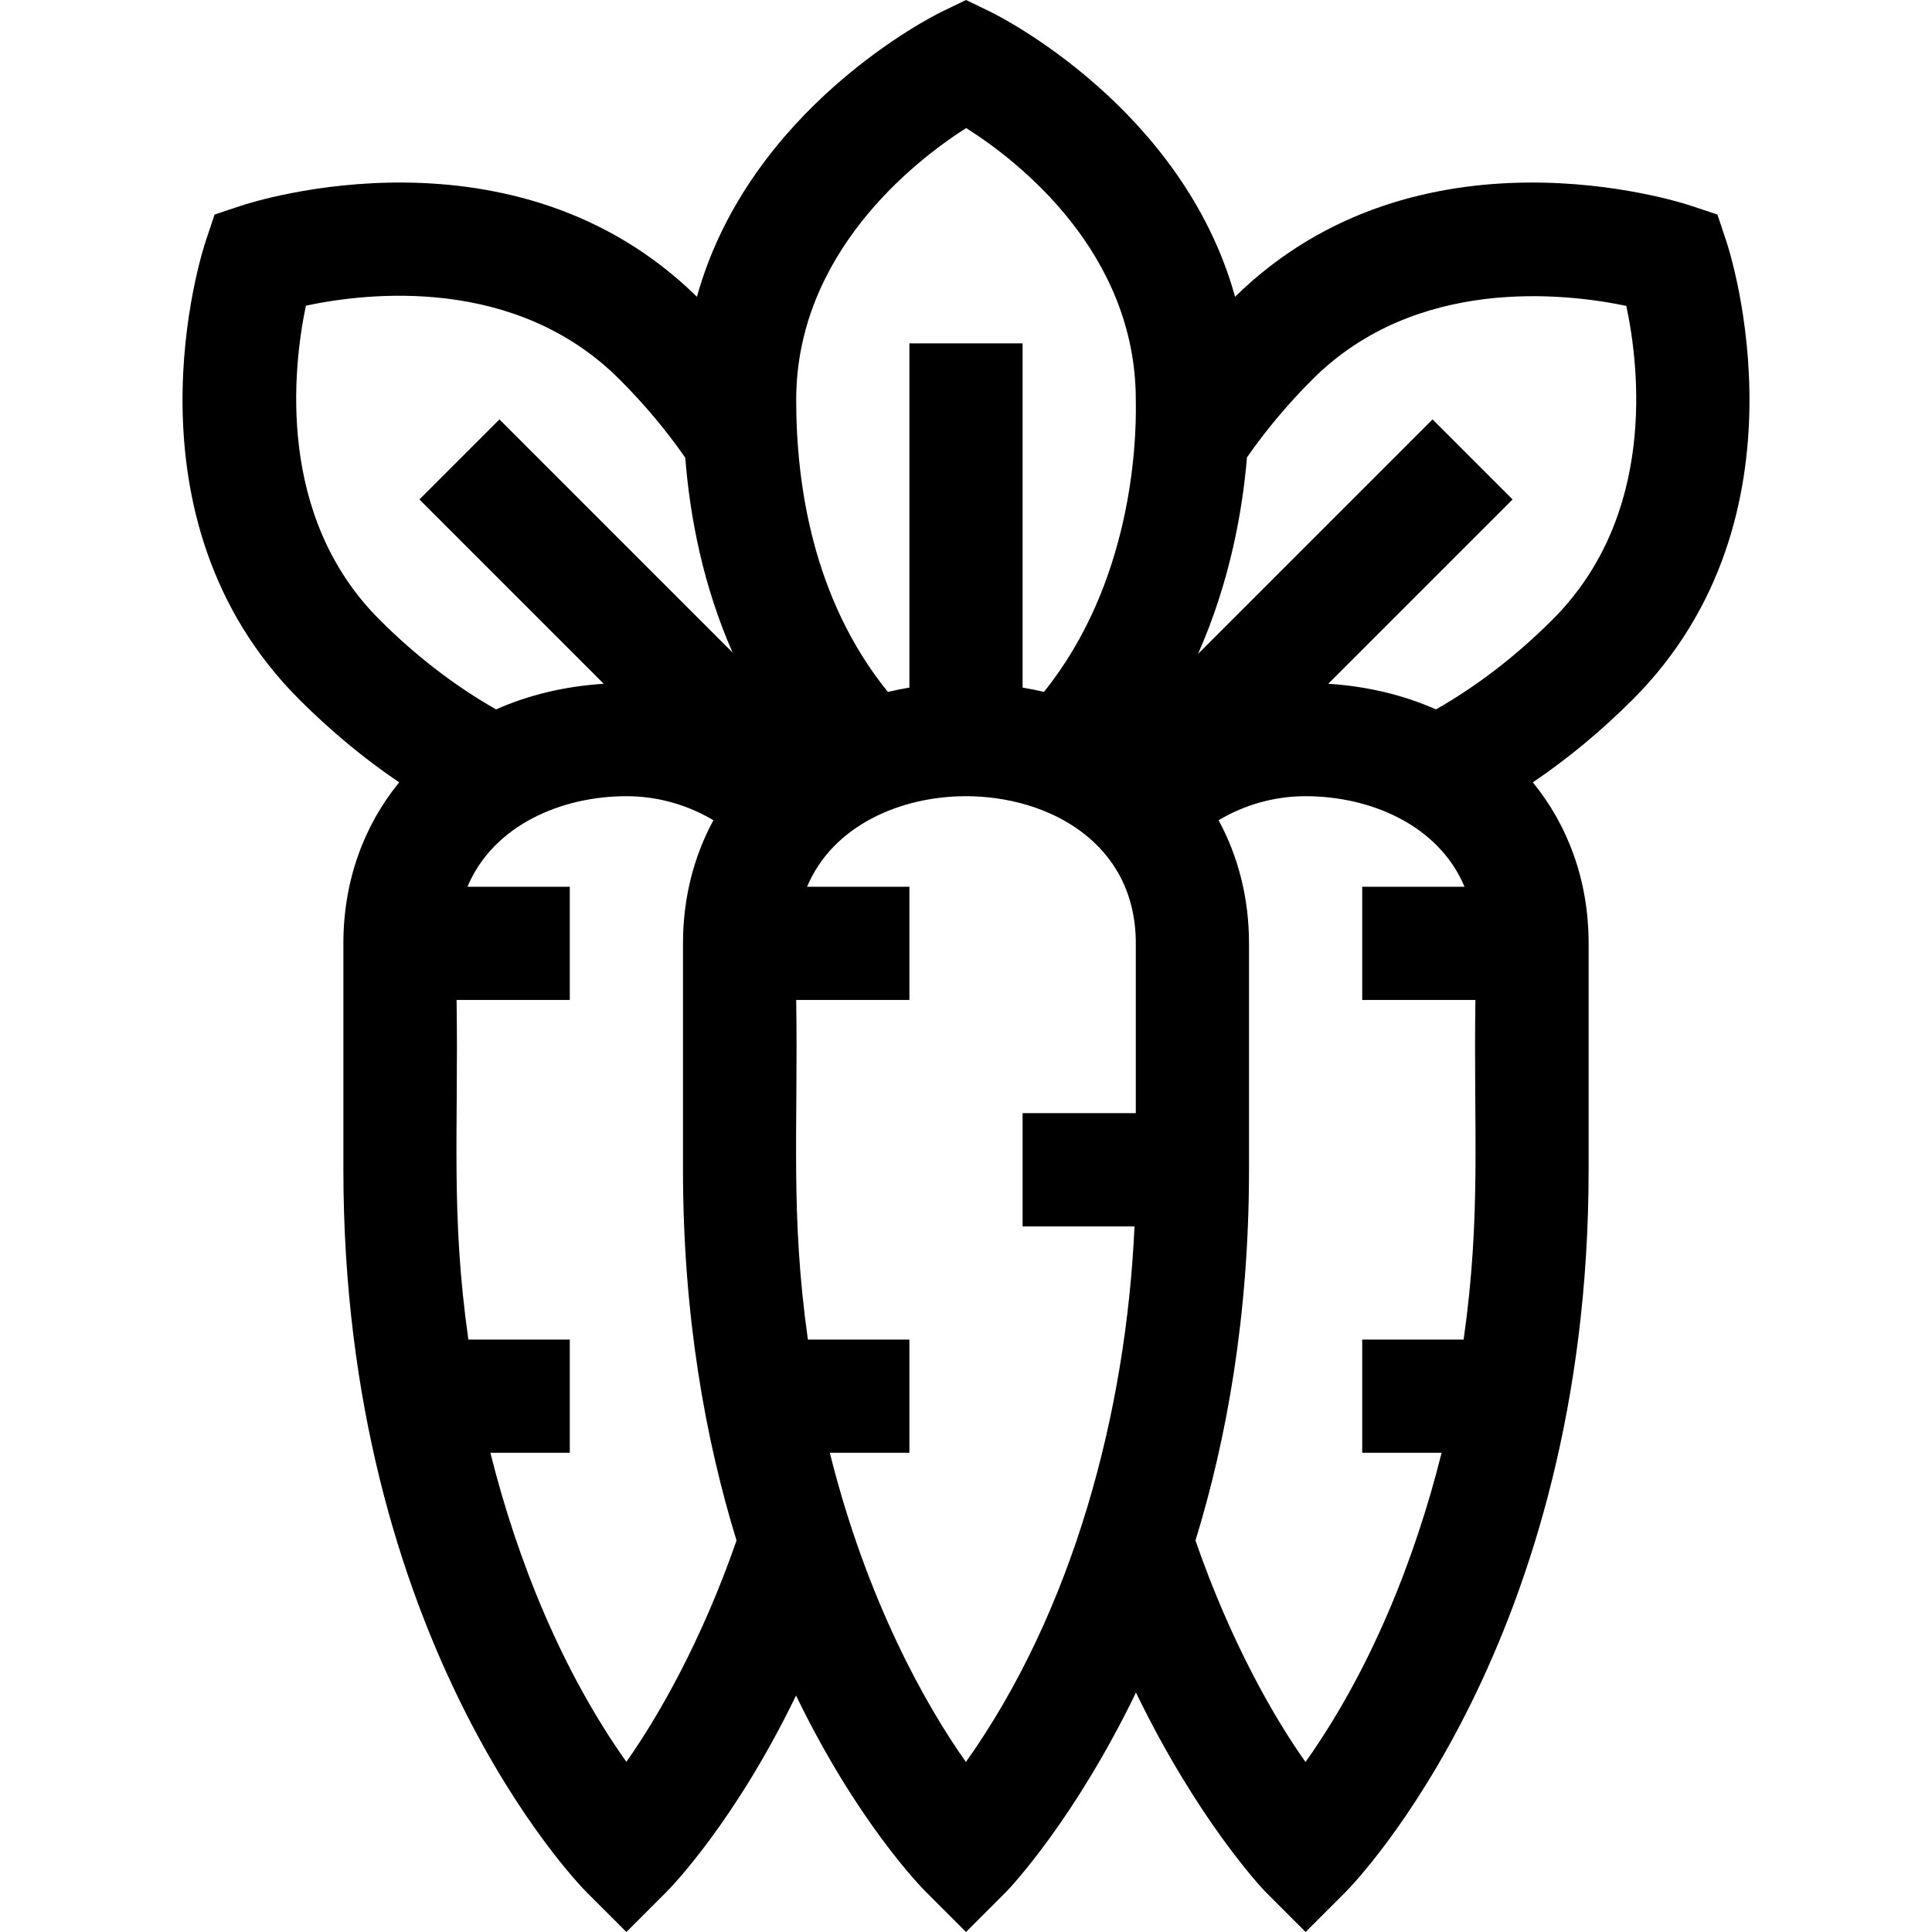 <svg id="Capa_1" enable-background="new 0 0 512 512" height="512" viewBox="0 0 512 512" width="512" xmlns="http://www.w3.org/2000/svg"><path d="m457.51 63.978-2.372-7.115-7.115-2.372c-2.942-.98-72.317-23.359-120.714 24.156-13.889-49.969-62.388-74.335-64.782-75.492l-6.527-3.155-6.527 3.155c-2.394 1.157-50.893 25.523-64.781 75.492-48.398-47.516-117.772-25.138-120.714-24.157l-7.115 2.372-2.372 7.115c-.985 2.958-23.588 72.991 24.837 121.416 8.336 8.335 17.187 15.664 26.461 21.938-9.39 11.504-14.789 26.146-14.789 42.669v60c0 124.778 61.764 188.764 64.394 191.393l10.606 10.607 10.606-10.606c.931-.931 18.015-18.296 34.352-52.058 16.159 33.397 33.086 50.708 34.436 52.058l10.606 10.606 10.606-10.607c1.35-1.349 18.277-19.447 34.436-52.844 16.337 33.762 33.421 51.914 34.352 52.845l10.606 10.606 10.606-10.606c2.63-2.63 64.394-66.616 64.394-191.394v-60c0-16.523-5.399-31.165-14.788-42.668 9.274-6.274 18.125-13.603 26.461-21.938 48.425-48.426 25.822-118.459 24.837-121.416zm-201.47-30.038c13.888 8.749 44.96 33.028 44.96 72.06 0 .158.003.407.008.742.178 11.264-1.231 47.894-24.354 76.614-1.852-.437-3.735-.82-5.654-1.137v-91.219h-30v91.219c-1.935.32-3.833.707-5.699 1.148-19.888-24.514-24.301-55.088-24.301-77.367 0-38.77 31.19-63.253 45.04-72.06zm-174.977 47.068c16.337-3.479 55.545-8.04 83.118 19.533 6.563 6.563 12.41 13.534 17.421 20.762 1.268 15.987 4.778 34.01 12.546 51.633l-61.788-61.788-21.213 21.213 48.848 48.849c-10.383.656-19.99 3.005-28.536 6.789-10.925-6.212-21.296-14.194-30.92-23.817-27.39-27.393-22.889-66.823-19.476-83.174zm84.927 385.893c-16.912-23.832-28.843-53.092-36.033-81.901h21.043v-30h-26.878c-4.72-33.294-2.59-55.26-3.122-90h30v-30h-27.12c6.881-16.386 25.011-24 42.12-24 8.2 0 16.154 2.251 23.06 6.372-5.183 9.558-8.06 20.59-8.06 32.628v60c0 38.65 5.929 71.386 14.188 98.25-9.306 26.819-20.921 46.966-29.198 58.651zm89.991.041c-10.463-14.733-26.253-42.57-36.074-81.942h21.093v-30h-26.901c-4.684-33.281-2.573-55.195-3.099-90h30v-30h-27.12c6.88-16.386 25.01-24 42.12-24 21.674 0 45 12.205 45 39v45h-30v30h29.656c-2.235 49.409-16.331 102.018-44.675 141.942zm89.994.009c-8.242-11.603-19.795-31.666-29.163-58.7 8.259-26.864 14.188-59.6 14.188-98.251v-60c0-12.038-2.877-23.07-8.06-32.628 6.906-4.121 14.86-6.372 23.06-6.372 17.109 0 35.239 7.614 42.12 24h-27.12v30h30c-.532 34.719 1.598 56.703-3.122 90h-26.878v30h21.043c-7.147 28.638-19.047 57.983-36.068 81.951zm34.565-278.953c-8.546-3.784-18.153-6.132-28.536-6.789l48.848-48.849-21.213-21.213-62.15 62.15c8.622-19.457 11.843-38.552 12.969-52.08 4.998-7.198 10.824-14.14 17.361-20.677 27.393-27.39 66.821-22.89 83.173-19.478 3.479 16.338 8.039 55.546-19.532 83.117-9.624 9.625-19.995 17.606-30.92 23.819z"/></svg>